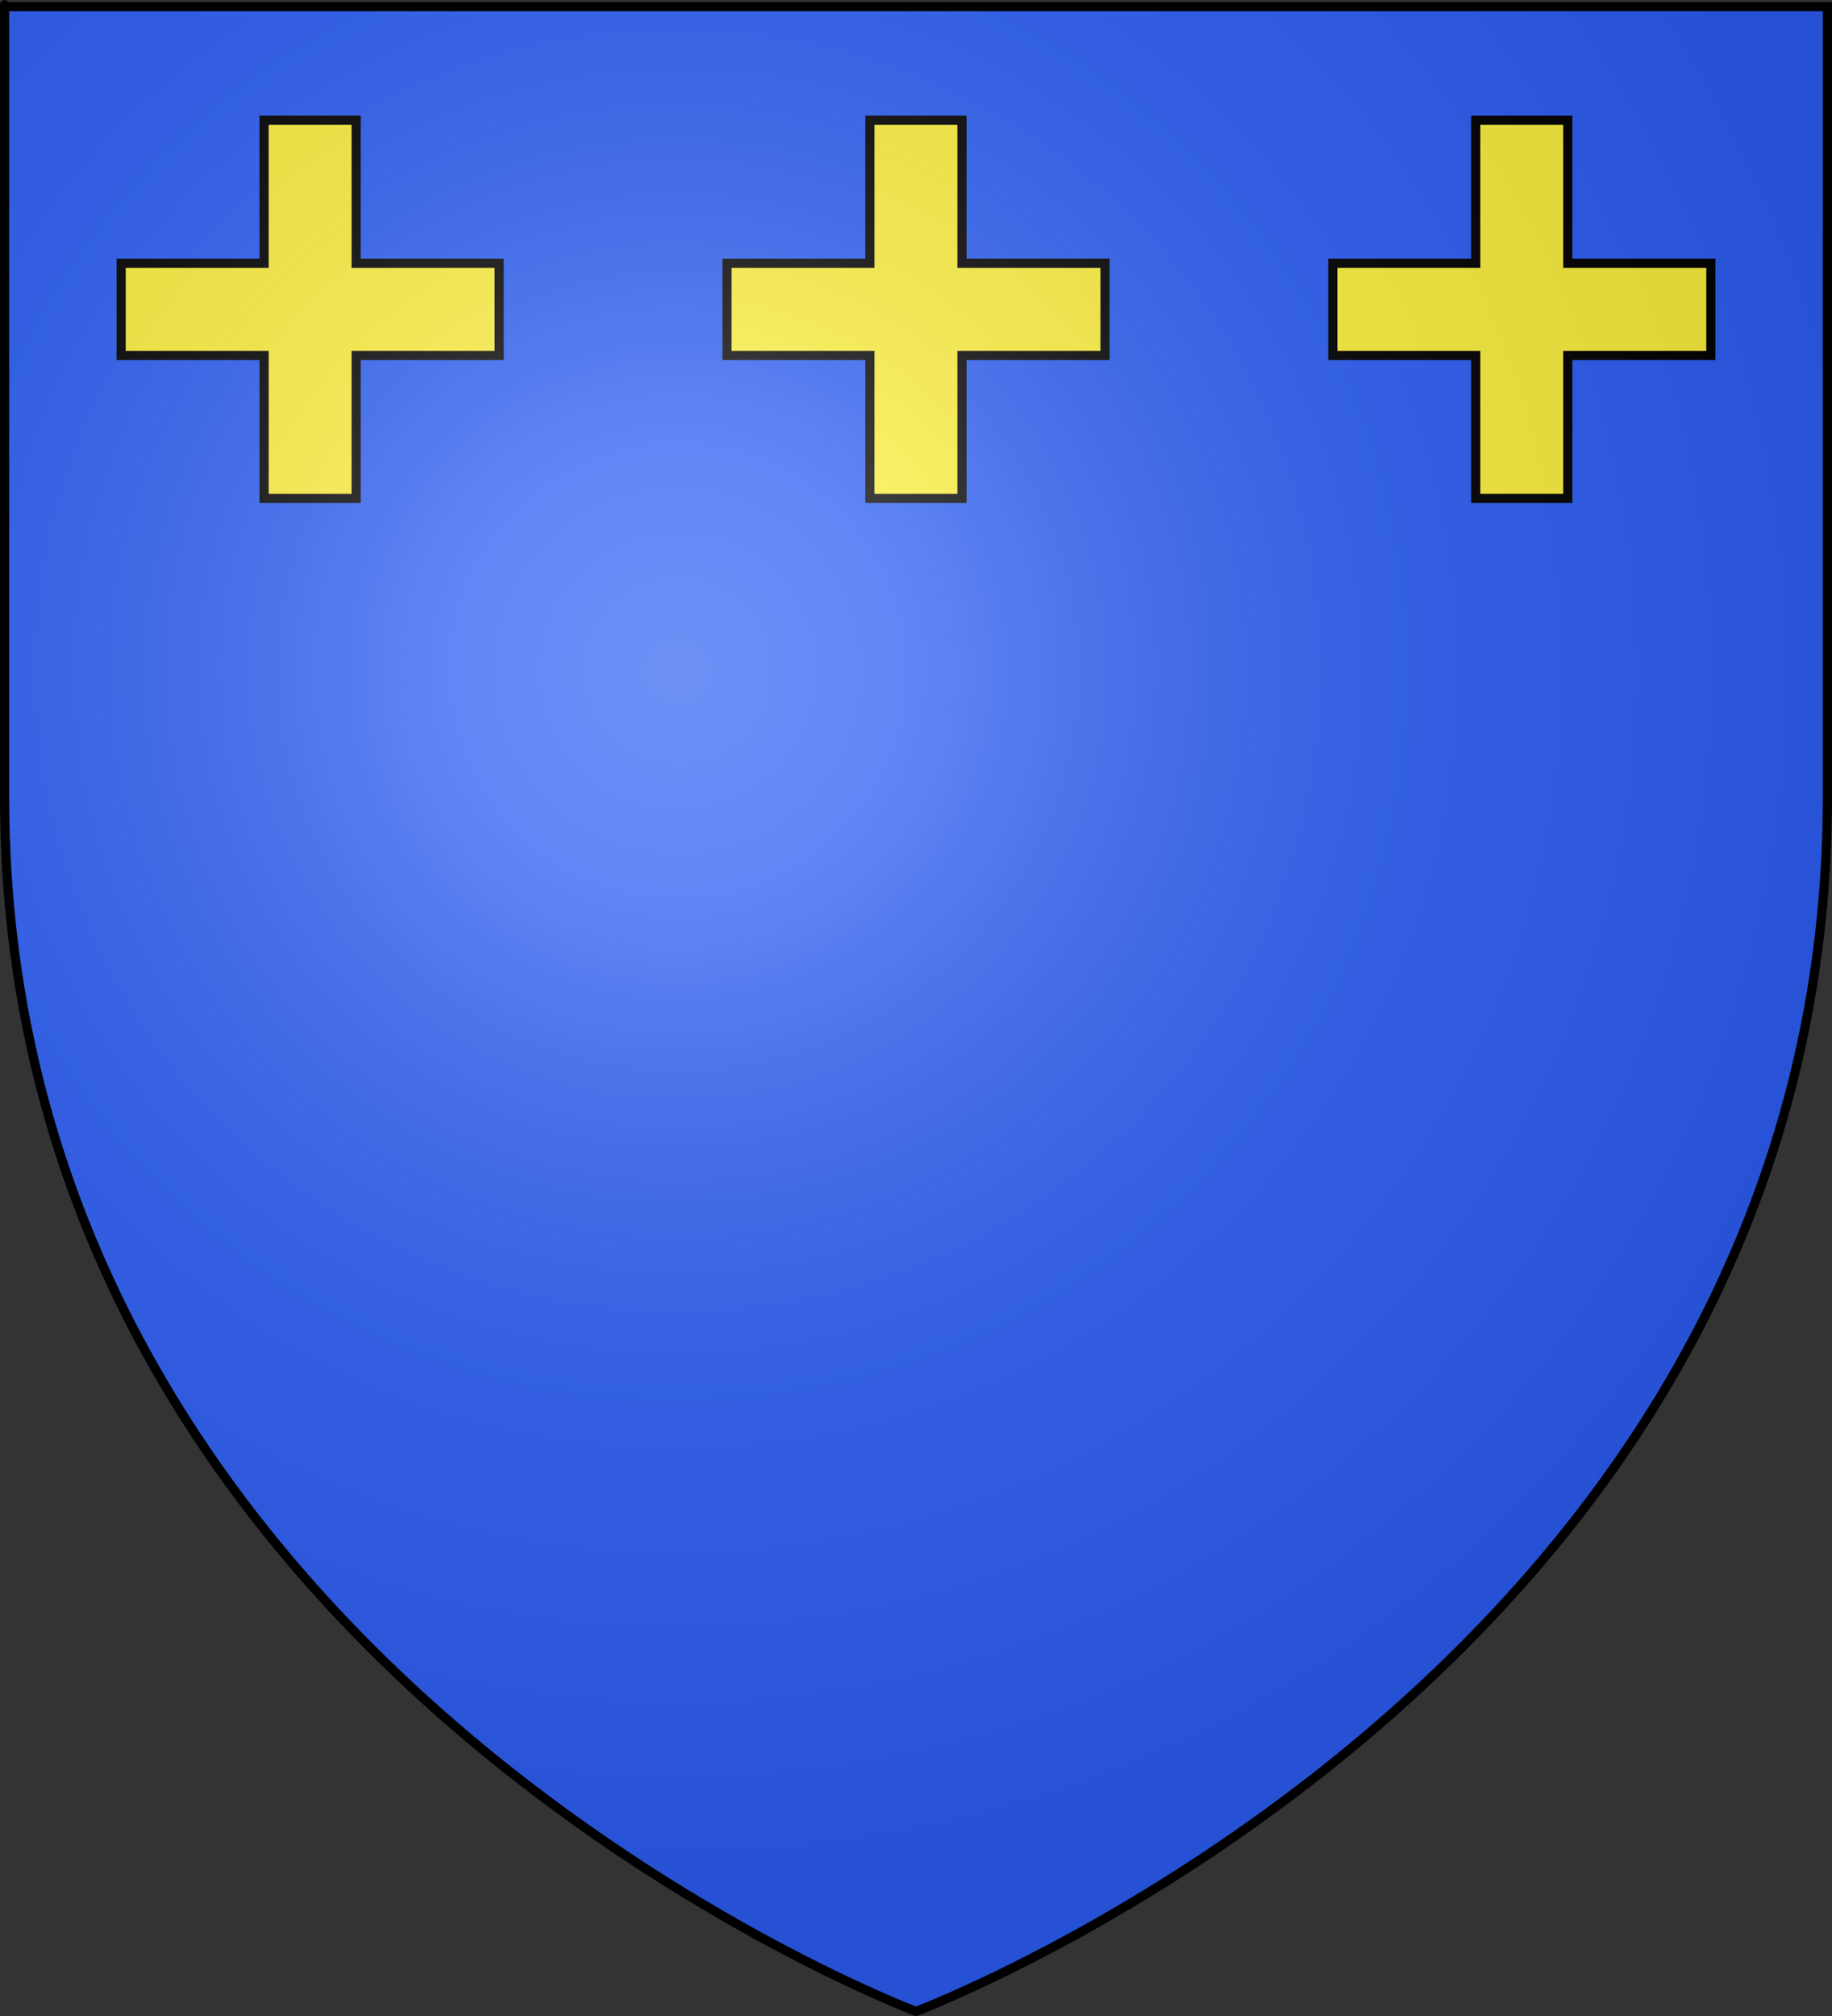 <?xml version="1.0" encoding="UTF-8" standalone="no"?>
<svg
   xmlns:dc="http://purl.org/dc/elements/1.1/"
   xmlns:cc="http://creativecommons.org/ns#"
   xmlns:rdf="http://www.w3.org/1999/02/22-rdf-syntax-ns#"
   xmlns:svg="http://www.w3.org/2000/svg"
   xmlns="http://www.w3.org/2000/svg"
   xmlns:xlink="http://www.w3.org/1999/xlink"
   xmlns:sodipodi="http://sodipodi.sourceforge.net/DTD/sodipodi-0.dtd"
   xmlns:inkscape="http://www.inkscape.org/namespaces/inkscape"
   height="660"
   width="600"
   version="1.0"
   id="svg2"
   sodipodi:version="0.32"
   inkscape:version="0.46"
   sodipodi:docname="Blason ville fr Chavanatte (Territoire de Belfort).svg"
   sodipodi:docbase="D:\Mes documents\Renaud-Notre Lapin"
   inkscape:export-filename="/Users/olivier/Desktop/Blason Rouge/Blason_Vide_3D.png"
   inkscape:export-xdpi="144"
   inkscape:export-ydpi="144"
   inkscape:output_extension="org.inkscape.output.svg.inkscape">
  <rect width="100%" height="100%" fill="#333333" stroke="none"/>
  <sodipodi:namedview
     inkscape:window-height="814"
     inkscape:window-width="1152"
     inkscape:pageshadow="2"
     inkscape:pageopacity="0.0"
     guidetolerance="10.0"
     gridtolerance="10.0"
     objecttolerance="10.0"
     borderopacity="1.0"
     bordercolor="#666666"
     pagecolor="#ffffff"
     id="base"
     showgrid="false"
     height="660px"
     inkscape:zoom="0.63"
     inkscape:cx="285.67875"
     inkscape:cy="214.91872"
     inkscape:window-x="-8"
     inkscape:window-y="-8"
     inkscape:current-layer="layer4"
     showguides="true"
     inkscape:guide-bbox="true" />
  <desc
     id="desc4">Flag of Canton of Valais (Wallis)</desc>
  <defs
     id="defs6">
    <linearGradient
       id="linearGradient2893">
      <stop
         style="stop-color:white;stop-opacity:0.314;"
         offset="0"
         id="stop2895" />
      <stop
         id="stop2897"
         offset="0.19"
         style="stop-color:white;stop-opacity:0.251;" />
      <stop
         style="stop-color:#6b6b6b;stop-opacity:0.125;"
         offset="0.6"
         id="stop2901" />
      <stop
         style="stop-color:black;stop-opacity:0.125;"
         offset="1"
         id="stop2899" />
    </linearGradient>
    <radialGradient
       inkscape:collect="always"
       xlink:href="#linearGradient2893"
       id="radialGradient3163"
       gradientUnits="userSpaceOnUse"
       gradientTransform="matrix(1.353,0,0,1.349,-77.924,-85.747)"
       cx="221.445"
       cy="226.331"
       fx="221.445"
       fy="226.331"
       r="300" />
    <g
       id="s">
      <g
         id="c">
        <path
           id="t"
           d="M 0,0 L 0,1 L 0.5,1 L 0,0 z"
           transform="matrix(0.951,0.309,-0.309,0.951,0,-1)" />
        <use
           xlink:href="#t"
           transform="scale(-1,1)"
           id="use2144"
           x="0"
           y="0"
           width="810"
           height="540" />
      </g>
      <g
         id="a">
        <use
           xlink:href="#c"
           transform="matrix(0.309,0.951,-0.951,0.309,0,0)"
           id="use2147"
           x="0"
           y="0"
           width="810"
           height="540" />
        <use
           xlink:href="#c"
           transform="matrix(-0.809,0.588,-0.588,-0.809,0,0)"
           id="use2149"
           x="0"
           y="0"
           width="810"
           height="540" />
      </g>
      <use
         xlink:href="#a"
         transform="scale(-1,1)"
         id="use2151"
         x="0"
         y="0"
         width="810"
         height="540" />
    </g>
  </defs>
  <g
     inkscape:groupmode="layer"
     id="layer3"
     inkscape:label="Fond écu"
     style="display:inline"
     transform="translate(0.294,1.2525328e-6)">
    <path
       transform="translate(660.288,-93.513)"
       sodipodi:end="6.2831853"
       sodipodi:start="1.357941"
       d="M -95.745,281.381 A 0,4.787 0 1 1 -95.745,276.702 L -95.745,276.702 z"
       sodipodi:ry="4.7872343"
       sodipodi:rx="0"
       sodipodi:cy="276.70212"
       sodipodi:cx="-95.744682"
       id="path13306"
       style="opacity:0.615;fill:#fcef3c;fill-opacity:0.991;fill-rule:evenodd;stroke:#000000;stroke-width:2.5;stroke-linecap:round;stroke-linejoin:round;stroke-miterlimit:4;stroke-dasharray:none;stroke-dashoffset:0;stroke-opacity:1"
       sodipodi:type="arc" />
    <path
       transform="translate(709.185,69.22)"
       sodipodi:end="6.2831853"
       sodipodi:start="1.357941"
       d="M -95.745,281.381 A 0,4.787 0 1 1 -95.745,276.702 L -95.745,276.702 z"
       sodipodi:ry="4.7872343"
       sodipodi:rx="0"
       sodipodi:cy="276.70212"
       sodipodi:cx="-95.744682"
       id="path6508"
       style="opacity:0.615;fill:#fcef3c;fill-opacity:0.991;fill-rule:evenodd;stroke:#000000;stroke-width:2.5;stroke-linecap:round;stroke-linejoin:round;stroke-miterlimit:4;stroke-dasharray:none;stroke-dashoffset:0;stroke-opacity:1"
       sodipodi:type="arc" />
    <rect
       style="fill:#ffffff;fill-opacity:1;fill-rule:evenodd;stroke:#000000;stroke-width:2;stroke-linecap:round;stroke-linejoin:round;stroke-miterlimit:4;stroke-dasharray:none;stroke-dashoffset:0;stroke-opacity:1"
       id="rect3220"
       width="2"
       height="0"
       x="15.417"
       y="178.311" />
    <rect
       y="327.606"
       x="579.658"
       height="0"
       width="2"
       id="rect63428"
       style="fill:#ffffff;fill-opacity:1;fill-rule:evenodd;stroke:#000000;stroke-width:2;stroke-linecap:round;stroke-linejoin:round;stroke-miterlimit:4;stroke-dasharray:none;stroke-dashoffset:0;stroke-opacity:1" />
    <path
       sodipodi:type="arc"
       style="opacity:0.615;fill:#fcef3c;fill-opacity:0.991;fill-rule:evenodd;stroke:#000000;stroke-width:2.5;stroke-linecap:round;stroke-linejoin:round;stroke-miterlimit:4;stroke-dasharray:none;stroke-dashoffset:0;stroke-opacity:1"
       id="path4287"
       sodipodi:cx="-95.744682"
       sodipodi:cy="276.70212"
       sodipodi:rx="0"
       sodipodi:ry="4.7872343"
       d="M -95.745,281.381 A 0,4.787 0 1 1 -95.745,276.702 L -95.745,276.702 z"
       sodipodi:start="1.357941"
       sodipodi:end="6.2831853"
       transform="translate(1322,-60.11)" />
    <path
       sodipodi:type="arc"
       style="opacity:0.615;fill:#fcef3c;fill-opacity:0.991;fill-rule:evenodd;stroke:#000000;stroke-width:2.5;stroke-linecap:round;stroke-linejoin:round;stroke-miterlimit:4;stroke-dasharray:none;stroke-dashoffset:0;stroke-opacity:1"
       id="path4289"
       sodipodi:cx="-95.744682"
       sodipodi:cy="276.70212"
       sodipodi:rx="0"
       sodipodi:ry="4.7872343"
       d="M -95.745,281.381 A 0,4.787 0 1 1 -95.745,276.702 L -95.745,276.702 z"
       sodipodi:start="1.357941"
       sodipodi:end="6.2831853"
       transform="translate(1370.897,102.623)" />
    <rect
       y="211.714"
       x="677.128"
       height="0"
       width="2"
       id="rect4305"
       style="fill:#ffffff;fill-opacity:1;fill-rule:evenodd;stroke:#000000;stroke-width:2;stroke-linecap:round;stroke-linejoin:round;stroke-miterlimit:4;stroke-dasharray:none;stroke-dashoffset:0;stroke-opacity:1" />
    <rect
       style="fill:#ffffff;fill-opacity:1;fill-rule:evenodd;stroke:#000000;stroke-width:2;stroke-linecap:round;stroke-linejoin:round;stroke-miterlimit:4;stroke-dasharray:none;stroke-dashoffset:0;stroke-opacity:1"
       id="rect4307"
       width="2"
       height="0"
       x="1241.37"
       y="361.009" />
    <rect
       style="fill:#ffffff;fill-opacity:1;fill-rule:evenodd;stroke:#000000;stroke-width:2;stroke-linecap:round;stroke-linejoin:round;stroke-miterlimit:4;stroke-dasharray:none;stroke-dashoffset:0;stroke-opacity:1"
       id="rect4314"
       width="2"
       height="0"
       x="850.479"
       y="507.11" />
    <rect
       y="473.707"
       x="188.768"
       height="0"
       width="2"
       id="rect12745"
       style="fill:#ffffff;fill-opacity:1;fill-rule:evenodd;stroke:#000000;stroke-width:2;stroke-linecap:round;stroke-linejoin:round;stroke-miterlimit:4;stroke-dasharray:none;stroke-dashoffset:0;stroke-opacity:1" />
    <path
       inkscape:export-ydpi="144"
       inkscape:export-xdpi="144"
       id="path5068"
       style="opacity:1;fill:#2b5df2;fill-opacity:1;fill-rule:evenodd;stroke:none;stroke-width:1px;stroke-linecap:butt;stroke-linejoin:miter;stroke-opacity:1"
       d="M 299.706,658.5 C 299.706,658.5 598.206,546.18 598.206,260.728 C 598.206,-24.723 598.206,2.176 598.206,2.176 L 1.206,2.176 L 1.206,260.728 C 1.206,546.18 299.706,658.5 299.706,658.5 z"
       sodipodi:nodetypes="cccccc" />
  </g>
  <g
     inkscape:groupmode="layer"
     id="layer4"
     inkscape:label="Meubles"
     transform="translate(0.294,1.2525328e-6)"
     sodipodi:insensitive="true">
    <g
       id="g4929"
       transform="translate(-0.806,0)"
       style="stroke:#000000;stroke-width:3;stroke-miterlimit:4;stroke-dasharray:none;stroke-opacity:1;display:inline">
      <path
         style="fill:#fcef3c;stroke:#000000;stroke-width:3;stroke-miterlimit:4;stroke-dasharray:none;stroke-opacity:1"
         d="M 87.005,39.364 L 87.005,86.177 L 40.192,86.177 L 40.192,116.364 L 87.005,116.364 L 87.005,163.177 L 117.161,163.177 L 117.161,116.364 L 164.005,116.364 L 164.005,86.177 L 117.161,86.177 L 117.161,39.364 L 87.005,39.364 z"
         id="path4925" />
      <path
         style="fill:#fcef3c;stroke:#000000;stroke-width:3;stroke-miterlimit:4;stroke-dasharray:none;stroke-opacity:1"
         d="M 483.83,39.364 L 483.83,86.177 L 437.018,86.177 L 437.018,116.364 L 483.83,116.364 L 483.83,163.177 L 513.986,163.177 L 513.986,116.364 L 560.83,116.364 L 560.83,86.177 L 513.986,86.177 L 513.986,39.364 L 483.83,39.364 z"
         id="path4927" />
      <path
         id="rect4920"
         d="M 285.417,39.364 L 285.417,86.177 L 238.605,86.177 L 238.605,116.364 L 285.417,116.364 L 285.417,163.177 L 315.574,163.177 L 315.574,116.364 L 362.417,116.364 L 362.417,86.177 L 315.574,86.177 L 315.574,39.364 L 285.417,39.364 z"
         style="fill:#fcef3c;stroke:#000000;stroke-width:3;stroke-miterlimit:4;stroke-dasharray:none;stroke-opacity:1" />
    </g>
  </g>
  <g
     inkscape:groupmode="layer"
     id="layer2"
     inkscape:label="Reflet final"
     transform="translate(0.294,1.2525328e-6)"
     sodipodi:insensitive="true">
    <path
       sodipodi:nodetypes="cccccc"
       d="M 299.706,658.5 C 299.706,658.5 598.206,546.18 598.206,260.728 C 598.206,-24.723 598.206,2.176 598.206,2.176 L 1.206,2.176 L 1.206,260.728 C 1.206,546.18 299.706,658.5 299.706,658.5 z"
       style="opacity:1;fill:url(#radialGradient3163);fill-opacity:1;fill-rule:evenodd;stroke:none;stroke-width:1px;stroke-linecap:butt;stroke-linejoin:miter;stroke-opacity:1"
       id="path2875"
       inkscape:export-xdpi="144"
       inkscape:export-ydpi="144" />
  </g>
  <g
     inkscape:groupmode="layer"
     id="layer1"
     inkscape:label="Contour final"
     transform="translate(0.294,1.2525328e-6)"
     sodipodi:insensitive="true">
    <path
       sodipodi:nodetypes="cccccc"
       d="M 299.706,658.5 C 299.706,658.5 1.206,546.18 1.206,260.728 C 1.206,-24.723 1.206,2.176 1.206,2.176 L 598.206,2.176 L 598.206,260.728 C 598.206,546.18 299.706,658.5 299.706,658.5 z"
       style="opacity:1;fill:none;fill-opacity:1;fill-rule:evenodd;stroke:#000000;stroke-width:3;stroke-linecap:butt;stroke-linejoin:miter;stroke-miterlimit:4;stroke-dasharray:none;stroke-opacity:1"
       id="path1411"
       inkscape:export-xdpi="144"
       inkscape:export-ydpi="144" />
  </g>
</svg>
